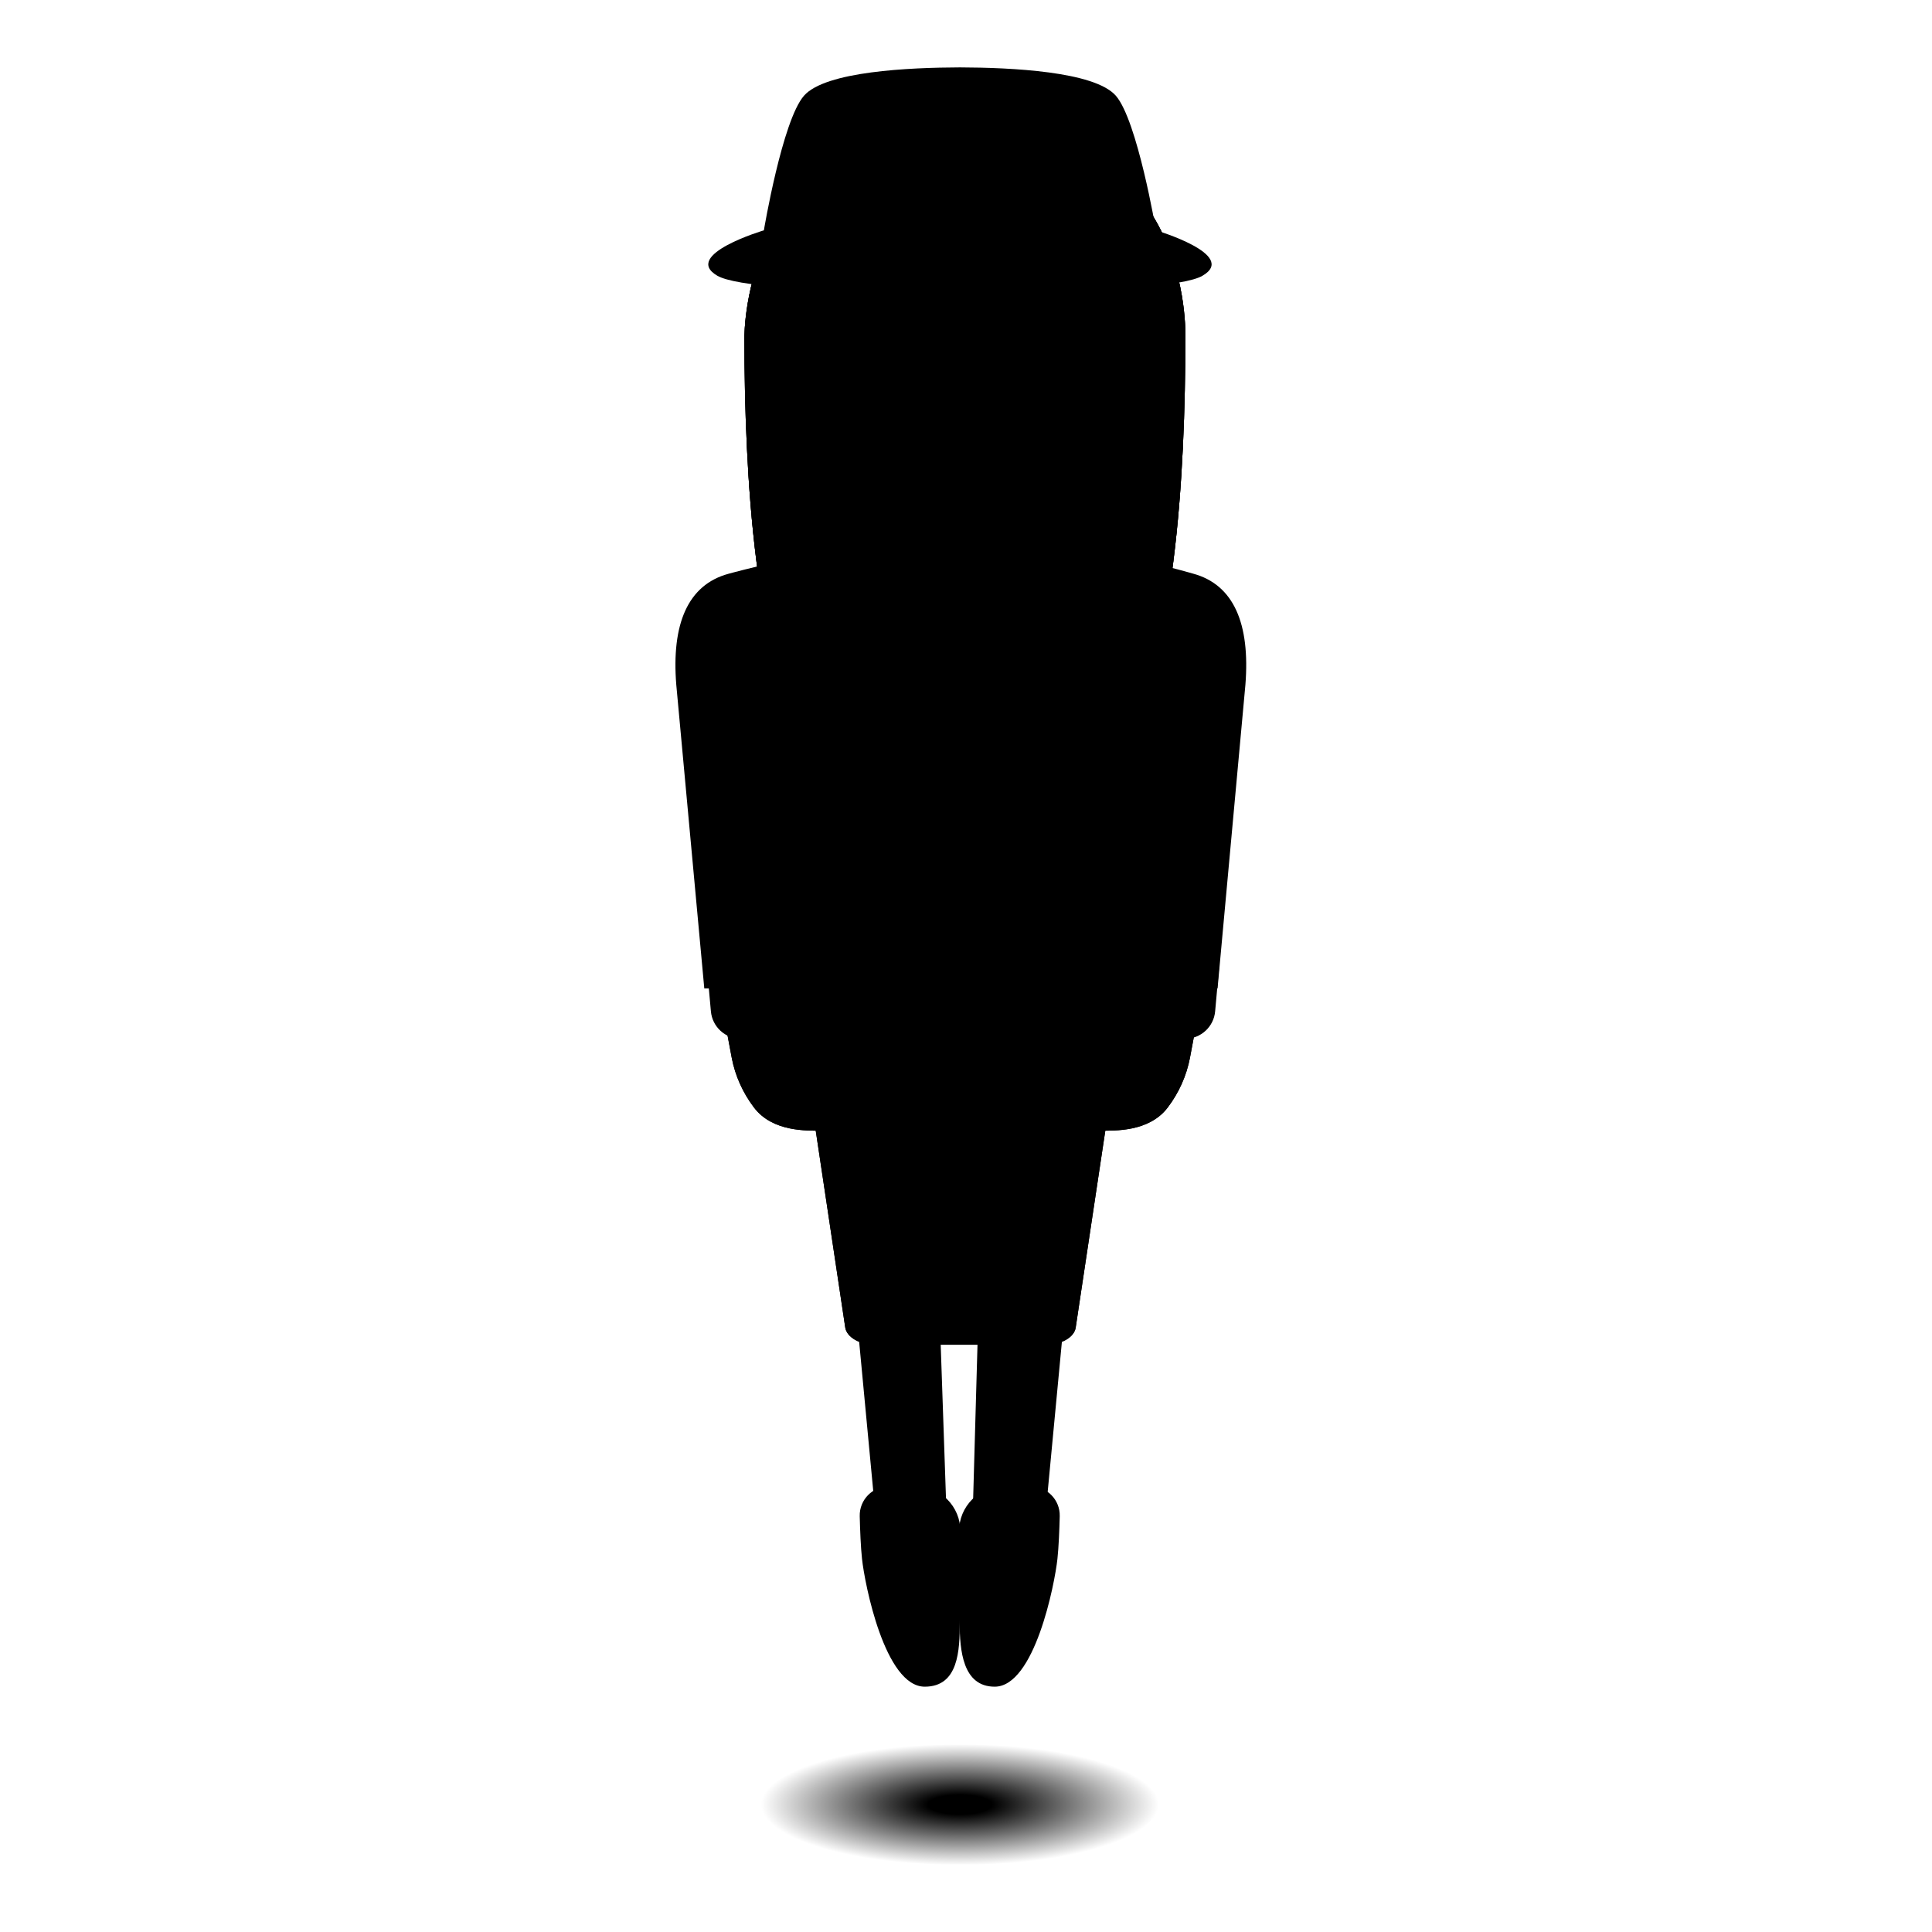 <svg width="129" height="129" viewBox="0 0 129 129" fill="none" xmlns="http://www.w3.org/2000/svg">
<path d="M79.394 120.5C79.394 122.71 72.544 124.5 64.094 124.5C55.644 124.5 48.794 122.71 48.794 120.5C48.794 118.29 55.644 116.49 64.094 116.49C72.544 116.49 79.394 118.28 79.394 120.5Z" fill="url(#paint0_radial_2634_1931)" style=""/>
<path d="M64.635 8.43C49.584 8.43 49.705 22.347 49.705 22.567C49.705 31.58 50.395 44.311 54.003 49.321C55.434 51.306 58.197 51.416 58.197 51.416L64.425 51.409L70.653 51.42C70.653 51.42 73.421 51.31 74.848 49.324C78.456 44.315 79.146 31.584 79.146 22.57C79.142 22.347 79.685 8.43 64.635 8.43Z" fill="#312D2D" style="fill:#312D2D;fill:color(display-p3 0.192 0.176 0.176);fill-opacity:1;"/>
<path d="M64.635 8.43C49.584 8.43 49.705 22.347 49.705 22.567C49.705 31.58 50.395 44.311 54.003 49.321C55.434 51.306 58.197 51.416 58.197 51.416L64.425 51.409L70.653 51.42C70.653 51.42 73.421 51.31 74.848 49.324C78.456 44.315 79.146 31.584 79.146 22.57C79.142 22.347 79.685 8.43 64.635 8.43Z" fill="#543930" style="fill:#543930;fill:color(display-p3 0.329 0.224 0.188);fill-opacity:1;"/>
<path d="M64.635 8.43C49.584 8.43 49.705 22.347 49.705 22.567C49.705 31.58 50.395 44.311 54.003 49.321C55.434 51.306 58.197 51.416 58.197 51.416L64.425 51.409L70.653 51.42C70.653 51.42 73.421 51.31 74.848 49.324C78.456 44.315 79.146 31.584 79.146 22.57C79.142 22.347 79.685 8.43 64.635 8.43Z" fill="#312D2D" style="fill:#312D2D;fill:color(display-p3 0.192 0.176 0.176);fill-opacity:1;"/>
<path d="M64.094 36.35H60.054V40.63C60.054 42.57 61.704 44.14 63.724 44.14H64.454C66.484 44.14 68.134 42.57 68.134 40.63V36.35H64.094Z" fill="#EDC391" style="fill:#EDC391;fill:color(display-p3 0.929 0.765 0.569);fill-opacity:1;"/>
<path d="M48.856 70.62C49.086 71.83 49.596 72.96 50.336 73.94C51.596 75.61 53.926 75.48 54.786 75.5C56.376 75.54 55.686 71.43 55.666 71.3C55.666 71.3 55.326 64.85 51.086 64.85C49.356 64.89 48.076 66.47 48.396 68.17L48.856 70.62Z" fill="url(#paint1_linear_2634_1931)" style=""/>
<path d="M48.856 70.62C49.086 71.83 49.596 72.96 50.336 73.94C51.596 75.61 53.926 75.48 54.786 75.5C56.376 75.54 55.686 71.43 55.666 71.3C55.666 71.3 55.326 64.85 51.086 64.85C49.356 64.89 48.076 66.47 48.396 68.17L48.856 70.62Z" fill="#F9DDBD" style="fill:#F9DDBD;fill:color(display-p3 0.977 0.867 0.741);fill-opacity:1;"/>
<path d="M79.456 70.62C79.226 71.83 78.716 72.96 77.976 73.94C76.716 75.61 74.386 75.48 73.526 75.5C71.936 75.54 72.626 71.43 72.646 71.3C72.646 71.3 72.986 64.85 77.226 64.85C78.956 64.89 80.236 66.47 79.916 68.17L79.456 70.62Z" fill="url(#paint2_linear_2634_1931)" style=""/>
<path d="M79.456 70.62C79.226 71.83 78.716 72.96 77.976 73.94C76.716 75.61 74.386 75.48 73.526 75.5C71.936 75.54 72.626 71.43 72.646 71.3C72.646 71.3 72.986 64.85 77.226 64.85C78.956 64.89 80.236 66.47 79.916 68.17L79.456 70.62Z" fill="#F9DDBD" style="fill:#F9DDBD;fill:color(display-p3 0.977 0.867 0.741);fill-opacity:1;"/>
<path d="M64.086 108.367C64.076 110.166 64.016 112.62 61.746 112.62C59.086 112.62 57.736 105.773 57.556 104.078C57.472 103.295 57.428 102.192 57.404 101.237C57.376 100.134 58.27 99.239 59.373 99.237L61.121 99.234C62.788 99.231 64.137 100.587 64.126 102.254L64.086 108.367Z" fill="url(#paint3_linear_2634_1931)" style=""/>
<path d="M63.196 105.75C63.186 106.84 62.406 108.32 61.546 108.32C59.676 108.32 58.716 104.19 58.596 103.18C58.476 102.17 58.466 100.98 58.466 100.98L63.236 100.97L63.196 105.75Z" fill="#F9DDBD" style="fill:#F9DDBD;fill:color(display-p3 0.977 0.867 0.741);fill-opacity:1;"/>
<path d="M64.076 108.367C64.086 110.166 64.266 112.62 66.416 112.62C69.076 112.62 70.426 105.772 70.606 104.078C70.69 103.29 70.735 102.189 70.759 101.237C70.787 100.134 69.893 99.239 68.79 99.237L67.041 99.234C65.375 99.231 64.025 100.587 64.036 102.254L64.076 108.367Z" fill="url(#paint4_linear_2634_1931)" style=""/>
<path d="M64.966 105.75C64.976 106.84 65.756 108.32 66.616 108.32C68.486 108.32 69.436 104.19 69.566 103.18C69.696 102.17 69.696 100.98 69.696 100.98L64.926 100.97L64.966 105.75Z" fill="#F9DDBD" style="fill:#F9DDBD;fill:color(display-p3 0.977 0.867 0.741);fill-opacity:1;"/>
<path d="M62.377 77.19H56.195L58.453 101.109C58.527 101.877 59.169 102.46 59.937 102.46H63.247L62.377 77.19Z" fill="#F9DDBD" style="fill:#F9DDBD;fill:color(display-p3 0.977 0.867 0.741);fill-opacity:1;"/>
<path d="M64.91 102.46L65.624 77.19H72.078L69.812 101.109C69.745 101.877 69.103 102.46 68.328 102.46H64.91Z" fill="#F9DDBD" style="fill:#F9DDBD;fill:color(display-p3 0.977 0.867 0.741);fill-opacity:1;"/>
<path d="M69.816 89.789H58.446C57.406 89.789 56.536 89.291 56.436 88.636L53.376 68.22H74.896L71.826 88.636C71.736 89.291 70.866 89.789 69.816 89.789Z" fill="#8F8F8F" style="fill:#8F8F8F;fill:color(display-p3 0.561 0.561 0.561);fill-opacity:1;"/>
<path d="M69.816 89.789H58.446C57.406 89.789 56.536 89.291 56.436 88.636L53.376 68.22H74.896L71.826 88.636C71.736 89.291 70.866 89.789 69.816 89.789Z" fill="url(#paint5_linear_2634_1931)" style=""/>
<path d="M73.566 69.36H79.126C80.176 69.36 81.046 68.56 81.136 67.52L81.396 64.64H73.566V69.36Z" fill="#E5E5E5" style="fill:#E5E5E5;fill:color(display-p3 0.898 0.898 0.898);fill-opacity:1;"/>
<path d="M55.036 69.36H49.476C48.426 69.36 47.556 68.56 47.466 67.52L47.206 64.64H55.036V69.36Z" fill="#E5E5E5" style="fill:#E5E5E5;fill:color(display-p3 0.898 0.898 0.898);fill-opacity:1;"/>
<path d="M79.656 38.3C79.656 38.3 73.706 36.56 67.906 35.97L65.793 38.799C65.001 39.859 63.416 39.871 62.607 38.823L60.446 36.02C54.656 36.65 48.646 38.31 48.646 38.31C45.916 39.05 44.826 41.68 45.156 45.73L47.026 66H53.146L53.846 73.29H74.476L75.176 66H81.296L83.156 45.72C83.476 41.67 82.396 39.04 79.656 38.3Z" fill="url(#paint6_linear_2634_1931)" style=""/>
<path opacity="0.5" d="M51.826 48.08L52.836 65.02H54.036L53.726 47.88C53.706 47.55 53.366 47.05 52.666 47.12C51.966 47.18 51.776 47.75 51.826 48.08Z" fill="url(#paint7_linear_2634_1931)" style=""/>
<path opacity="0.5" d="M76.536 48.08L75.496 64.97L74.396 65.01L74.636 47.88C74.656 47.55 74.996 47.05 75.696 47.12C76.396 47.18 76.586 47.75 76.536 48.08Z" fill="url(#paint8_linear_2634_1931)" style=""/>
<path d="M64.094 7.5C57.924 7.5 52.214 14.09 52.214 23.58C52.214 33.02 58.094 37.68 64.094 37.68C70.094 37.68 75.974 33.01 75.974 23.58C75.974 14.09 70.264 7.5 64.094 7.5Z" fill="#F9DDBD" style="fill:#F9DDBD;fill:color(display-p3 0.977 0.867 0.741);fill-opacity:1;"/>
<path d="M55.624 21.9C56.324 20.84 57.824 20.48 59.004 20.72C59.634 20.84 60.274 21.14 60.724 21.62C61.104 22.03 61.294 22.78 60.474 22.79C60.174 22.8 59.834 22.57 59.554 22.48C58.914 22.29 58.224 22.24 57.564 22.35C57.244 22.4 56.924 22.51 56.614 22.61C56.384 22.69 56.234 22.84 55.974 22.78C55.614 22.69 55.394 22.25 55.624 21.9Z" fill="#454140" style="fill:#454140;fill:color(display-p3 0.271 0.255 0.251);fill-opacity:1;"/>
<path d="M71.944 22.75C71.074 22.29 69.994 22.17 69.044 22.38C68.584 22.48 66.584 23.31 67.304 21.89C67.884 20.75 69.754 20.48 70.824 20.74C71.394 20.88 72.034 21.17 72.424 21.63C72.804 22.05 72.784 23.09 71.944 22.75Z" fill="#454140" style="fill:#454140;fill:color(display-p3 0.271 0.255 0.251);fill-opacity:1;"/>
<path d="M67.074 31.65C65.944 32.32 62.244 32.32 61.114 31.65C60.464 31.26 59.804 31.85 60.074 32.44C60.334 33.02 62.354 34.36 64.104 34.36C65.854 34.36 67.844 33.02 68.104 32.44C68.374 31.86 67.724 31.27 67.074 31.65Z" fill="#444444" style="fill:#444444;fill:color(display-p3 0.267 0.267 0.267);fill-opacity:1;"/>
<path d="M65.464 28.31C65.424 28.3 65.384 28.29 65.354 28.28H62.844C62.804 28.28 62.764 28.29 62.734 28.31C62.504 28.4 62.384 28.64 62.494 28.89C62.604 29.14 63.104 29.84 64.104 29.84C65.114 29.84 65.604 29.14 65.714 28.89C65.814 28.64 65.684 28.41 65.464 28.31Z" fill="#DBA689" style="fill:#DBA689;fill:color(display-p3 0.859 0.651 0.537);fill-opacity:1;"/>
<path d="M75.454 27.66C75.434 27.49 76.704 25.37 76.924 23.22C77.004 22.47 77.534 19.96 76.994 18.38C75.374 11.9 71.034 8 64.044 8C56.704 8 52.194 11.9 50.954 18.88C50.954 20.17 51.504 22.15 51.504 22.15C51.284 26 52.494 27.86 52.494 27.86C52.494 27.86 54.004 21.25 53.864 20.24C53.864 20.24 56.644 19.69 59.794 17.88C61.924 16.66 63.384 15.23 65.774 14.69C69.414 13.87 70.234 16.51 70.234 16.51C70.234 16.51 73.604 15.86 74.624 20.55C75.044 22.48 75.224 25.7 75.454 27.66Z" fill="#312D2D" style="fill:#312D2D;fill:color(display-p3 0.192 0.176 0.176);fill-opacity:1;"/>
<path d="M77.184 15.38C77.184 15.38 75.944 8.04 74.504 6.39C73.074 4.76 67.464 4.51 64.094 4.5C60.724 4.51 55.114 4.76 53.684 6.39C52.234 8.04 51.004 15.38 51.004 15.38C51.004 15.38 45.504 17.01 47.894 18.41C49.064 19.09 54.174 19.52 64.094 19.53C74.014 19.52 79.124 19.1 80.294 18.41C82.694 17.01 77.184 15.38 77.184 15.38Z" fill="url(#paint9_linear_2634_1931)" style=""/>
<path d="M75.744 22.62L75.484 22.56C73.824 22.17 72.134 21.98 70.444 21.98C69.814 21.98 68.774 22.13 67.724 22.31C65.344 22.73 62.904 22.73 60.534 22.31C59.464 22.12 58.414 21.97 57.774 21.97C56.074 21.97 54.384 22.17 52.724 22.55L52.464 22.61C52.254 22.66 52.084 22.84 52.084 23.04V24.12C52.084 24.39 52.354 24.6 52.644 24.56L53.084 27.33C53.374 29.22 55.024 30.91 57.834 30.91C60.744 30.91 62.194 28.24 62.884 26.01C63.054 25.48 63.544 25.11 64.104 25.11C64.114 25.11 64.114 25.11 64.124 25.11C64.684 25.11 65.174 25.48 65.344 26.01C66.044 28.24 67.484 30.91 70.394 30.91C73.204 30.91 74.854 29.22 75.144 27.33L75.564 24.56C75.844 24.59 76.104 24.39 76.104 24.12V23.04C76.114 22.85 75.964 22.67 75.744 22.62Z" fill="url(#paint10_linear_2634_1931)" style=""/>
<defs>
<radialGradient id="paint0_radial_2634_1931" cx="0" cy="0" r="1" gradientUnits="userSpaceOnUse" gradientTransform="translate(64.093 120.494) scale(15.202 4.637)">
<stop offset="0.14" stop-color="#504F4F" stop-opacity="0.8" style="stop-color:#504F4F;stop-color:color(display-p3 0.314 0.31 0.31);stop-opacity:0.8;"/>
<stop offset="0.872" stop-color="#616161" stop-opacity="0" style="stop-color:none;stop-opacity:0;"/>
</radialGradient>
<linearGradient id="paint1_linear_2634_1931" x1="52.09" y1="69.896" x2="52.09" y2="80.543" gradientUnits="userSpaceOnUse">
<stop stop-color="#FFB300" style="stop-color:#FFB300;stop-color:color(display-p3 1 0.702 0);stop-opacity:1;"/>
<stop offset="0.5" stop-color="#FFCA28" style="stop-color:#FFCA28;stop-color:color(display-p3 1 0.792 0.157);stop-opacity:1;"/>
</linearGradient>
<linearGradient id="paint2_linear_2634_1931" x1="76.222" y1="69.553" x2="76.222" y2="80.2" gradientUnits="userSpaceOnUse">
<stop stop-color="#FFB300" style="stop-color:#FFB300;stop-color:color(display-p3 1 0.702 0);stop-opacity:1;"/>
<stop offset="0.5" stop-color="#FFCA28" style="stop-color:#FFCA28;stop-color:color(display-p3 1 0.792 0.157);stop-opacity:1;"/>
</linearGradient>
<linearGradient id="paint3_linear_2634_1931" x1="60.754" y1="98.958" x2="60.754" y2="112.239" gradientUnits="userSpaceOnUse">
<stop stop-color="#212121" style="stop-color:#212121;stop-color:color(display-p3 0.129 0.129 0.129);stop-opacity:1;"/>
<stop offset="0.788" stop-color="#616161" style="stop-color:#616161;stop-color:color(display-p3 0.38 0.38 0.38);stop-opacity:1;"/>
</linearGradient>
<linearGradient id="paint4_linear_2634_1931" x1="67.402" y1="98.958" x2="67.402" y2="112.239" gradientUnits="userSpaceOnUse">
<stop stop-color="#212121" style="stop-color:#212121;stop-color:color(display-p3 0.129 0.129 0.129);stop-opacity:1;"/>
<stop offset="0.788" stop-color="#616161" style="stop-color:#616161;stop-color:color(display-p3 0.38 0.38 0.38);stop-opacity:1;"/>
</linearGradient>
<linearGradient id="paint5_linear_2634_1931" x1="64.14" y1="66.277" x2="64.14" y2="87.697" gradientUnits="userSpaceOnUse">
<stop stop-color="#212121" style="stop-color:#212121;stop-color:color(display-p3 0.129 0.129 0.129);stop-opacity:1;"/>
<stop offset="0.878" stop-color="#616161" style="stop-color:#616161;stop-color:color(display-p3 0.38 0.38 0.38);stop-opacity:1;"/>
</linearGradient>
<linearGradient id="paint6_linear_2634_1931" x1="64.156" y1="39.927" x2="64.156" y2="77.837" gradientUnits="userSpaceOnUse">
<stop offset="0.329" stop-color="#5F5F5F" style="stop-color:#5F5F5F;stop-color:color(display-p3 0.372 0.372 0.372);stop-opacity:1;"/>
<stop offset="1" stop-color="#212121" style="stop-color:#212121;stop-color:color(display-p3 0.129 0.129 0.129);stop-opacity:1;"/>
</linearGradient>
<linearGradient id="paint7_linear_2634_1931" x1="52.927" y1="65.019" x2="52.927" y2="47.106" gradientUnits="userSpaceOnUse">
<stop stop-color="#616161" stop-opacity="0.2" style="stop-color:#616161;stop-color:color(display-p3 0.38 0.38 0.38);stop-opacity:0.2;"/>
<stop offset="0.754" stop-color="#212121" style="stop-color:#212121;stop-color:color(display-p3 0.129 0.129 0.129);stop-opacity:1;"/>
</linearGradient>
<linearGradient id="paint8_linear_2634_1931" x1="75.471" y1="65.007" x2="75.471" y2="47.107" gradientUnits="userSpaceOnUse">
<stop stop-color="#616161" stop-opacity="0.2" style="stop-color:#616161;stop-color:color(display-p3 0.38 0.38 0.38);stop-opacity:0.2;"/>
<stop offset="0.754" stop-color="#212121" style="stop-color:#212121;stop-color:color(display-p3 0.129 0.129 0.129);stop-opacity:1;"/>
</linearGradient>
<linearGradient id="paint9_linear_2634_1931" x1="64.094" y1="3.162" x2="64.094" y2="22.42" gradientUnits="userSpaceOnUse">
<stop offset="0.443" stop-color="#5F5F5F" style="stop-color:#5F5F5F;stop-color:color(display-p3 0.372 0.372 0.372);stop-opacity:1;"/>
<stop offset="1" stop-color="#212121" style="stop-color:#212121;stop-color:color(display-p3 0.129 0.129 0.129);stop-opacity:1;"/>
</linearGradient>
<linearGradient id="paint10_linear_2634_1931" x1="64.096" y1="21.764" x2="64.096" y2="30.786" gradientUnits="userSpaceOnUse">
<stop offset="0.005" stop-color="#616161" style="stop-color:#616161;stop-color:color(display-p3 0.38 0.38 0.38);stop-opacity:1;"/>
<stop offset="0.4" stop-color="#212121" style="stop-color:#212121;stop-color:color(display-p3 0.129 0.129 0.129);stop-opacity:1;"/>
</linearGradient>
</defs>
</svg>
